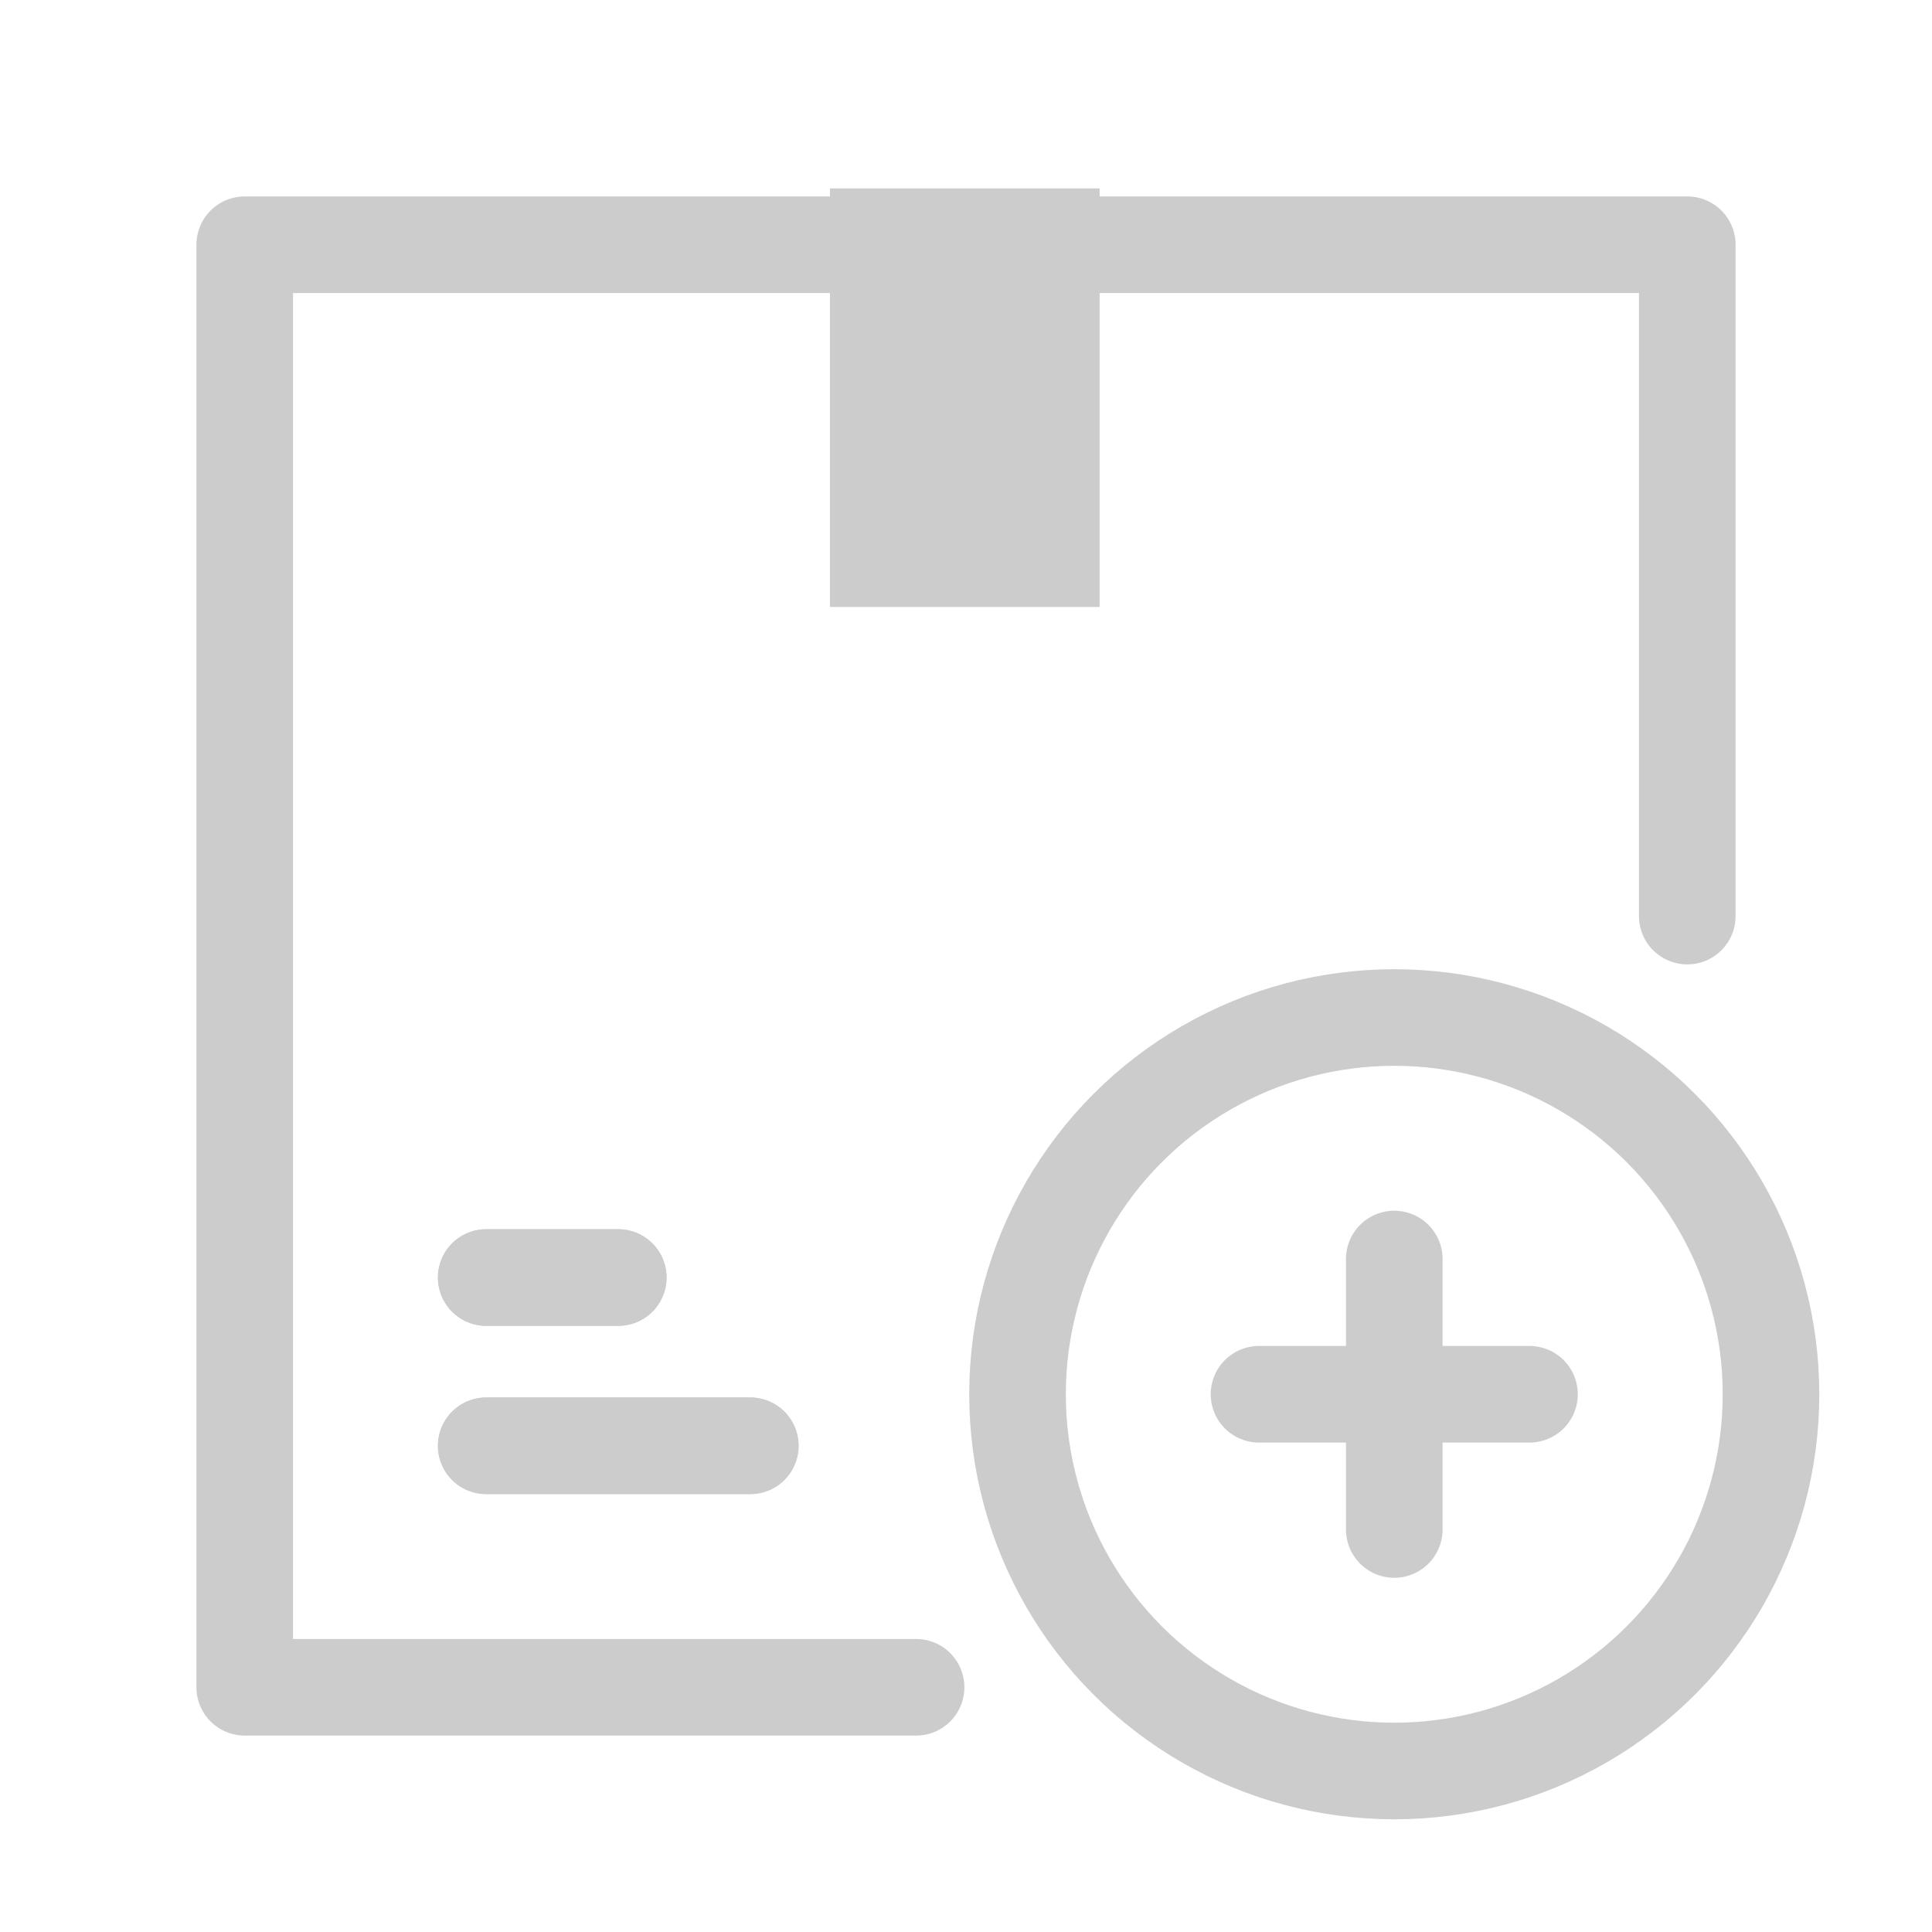 <svg xmlns="http://www.w3.org/2000/svg" width="24" height="24" viewBox="0 0 24 24">
    <g fill="none" fill-rule="evenodd" transform="translate(3 2)">
        <circle cx="14.32" cy="15.32" r="4.68" stroke="#CCCCCD" stroke-linecap="round" stroke-linejoin="round" stroke-width="1.2"/>
        <path fill="#CCCCCD" stroke="#CCCCCD" stroke-linecap="round" stroke-linejoin="round" stroke-width="1.2" d="M14.32 13.64V17M12.64 15.32H16M3.04 15.96h3.28M3.04 13.87h1.64"/>
        <path stroke="#CCCCCD" stroke-linecap="round" stroke-linejoin="round" stroke-width="1.2" d="M3.04 15.96h3.28M3.04 13.87h1.64"/>
        <path stroke="#CCCCCD" stroke-linecap="round" stroke-linejoin="round" stroke-width="1.2" d="M17.96 9.38V1.04H.04v17.92h8.34"/>
        <path fill="#CCCCCD" d="M7.31.34h3.35v5.2H7.31z"/>
    </g>
</svg>
